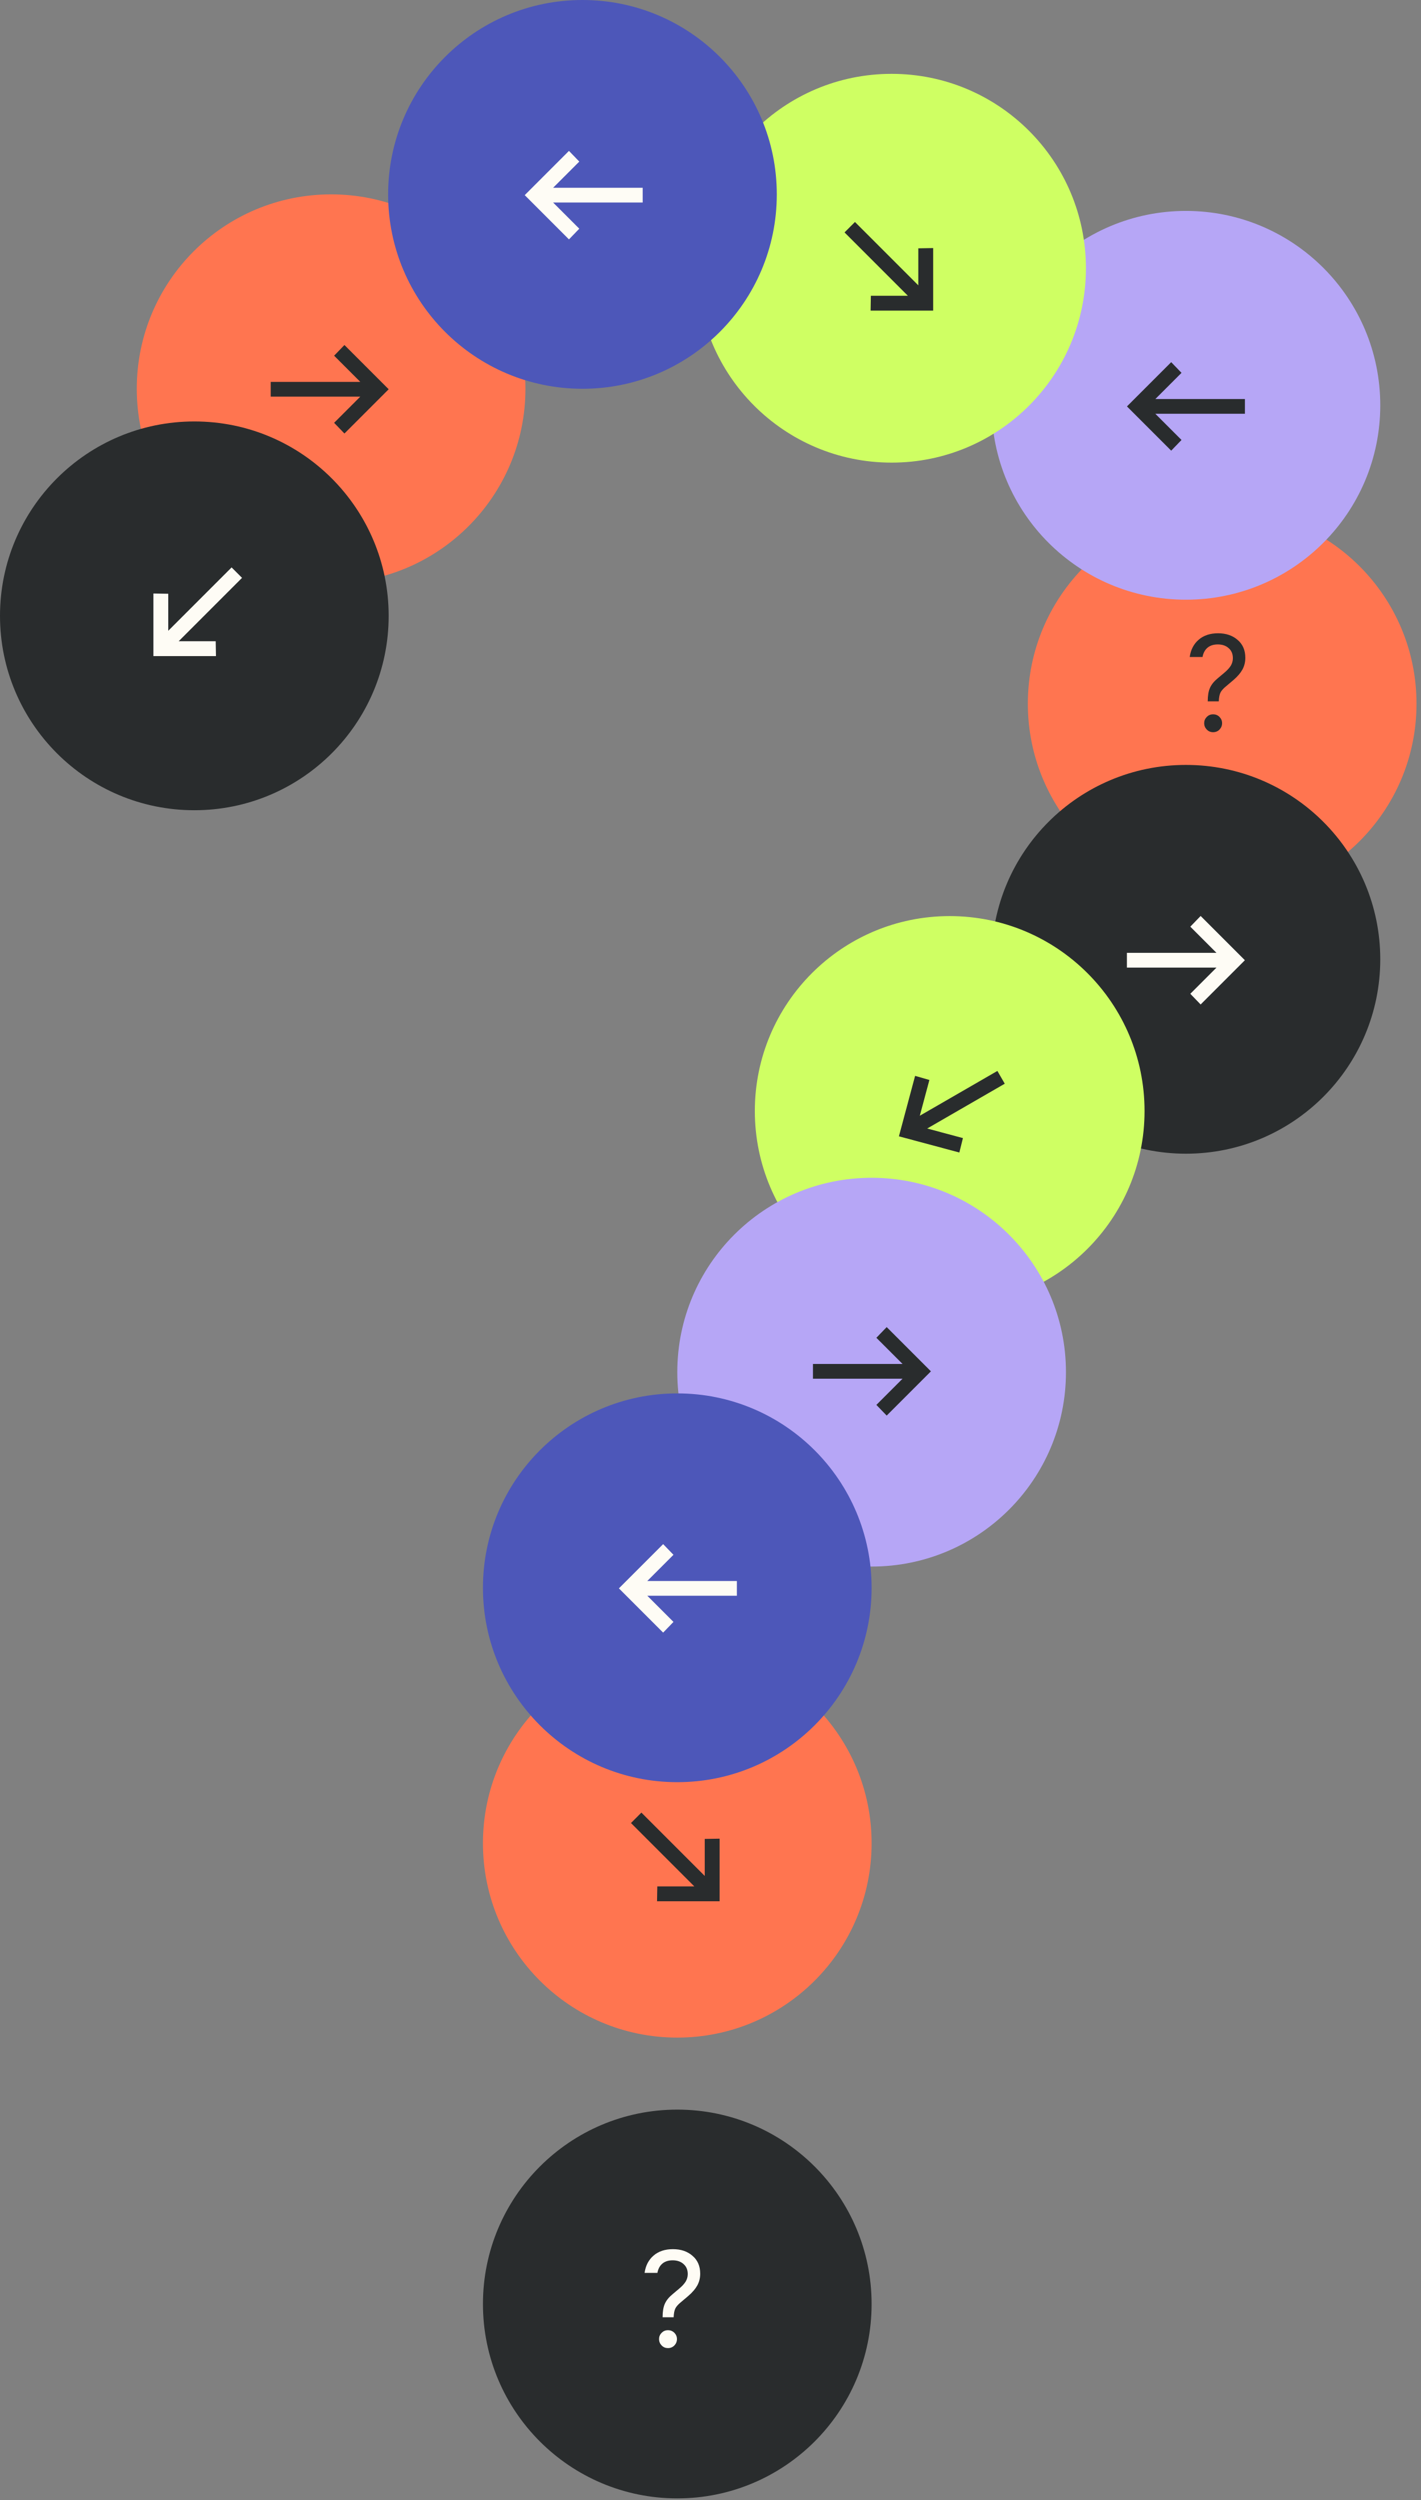 <svg width="311" height="547" viewBox="0 0 311 547" fill="none" xmlns="http://www.w3.org/2000/svg">
<rect x="0" y="0" width="311" height="547" fill="#808080" stroke="none"/>
<path d="M72.467 127.59C95.956 127.59 114.999 108.548 114.999 85.058C114.999 61.569 95.956 42.527 72.467 42.527C48.977 42.527 29.935 61.569 29.935 85.058C29.935 108.548 48.977 127.59 72.467 127.59Z" fill="#FF7550"/>
<path d="M267.485 196.502C290.975 196.502 310.017 177.46 310.017 153.97C310.017 130.48 290.975 111.438 267.485 111.438C243.996 111.438 224.953 130.48 224.953 153.97C224.953 177.46 243.996 196.502 267.485 196.502Z" fill="#FF7550"/>
<path d="M264.325 153.455C264.325 152.209 264.489 151.223 264.818 150.496C265.147 149.752 265.727 149.043 266.557 148.368L267.855 147.278C268.547 146.707 269.049 146.17 269.361 145.668C269.672 145.149 269.828 144.596 269.828 144.007C269.828 143.073 269.516 142.337 268.893 141.801C268.288 141.265 267.5 140.996 266.531 140.996C265.614 140.996 264.87 141.23 264.299 141.697C263.728 142.164 263.356 142.848 263.183 143.748H260.38C260.605 142.156 261.262 140.893 262.352 139.958C263.443 139.024 264.853 138.557 266.583 138.557C268.331 138.557 269.758 139.041 270.866 140.01C271.991 140.962 272.553 142.268 272.553 143.929C272.553 144.846 272.345 145.694 271.93 146.473C271.515 147.234 270.857 148.004 269.957 148.783L268.27 150.211C267.699 150.678 267.31 151.128 267.102 151.56C266.895 151.993 266.774 152.624 266.739 153.455H264.325ZM265.493 160.204C264.957 160.204 264.498 160.013 264.117 159.633C263.737 159.235 263.546 158.767 263.546 158.231C263.546 157.695 263.737 157.236 264.117 156.855C264.498 156.475 264.957 156.284 265.493 156.284C266.047 156.284 266.514 156.475 266.895 156.855C267.275 157.236 267.466 157.695 267.466 158.231C267.466 158.767 267.275 159.235 266.895 159.633C266.514 160.013 266.047 160.204 265.493 160.204Z" fill="#292C2D"/>
<path d="M259.553 131.212C283.043 131.212 302.085 112.17 302.085 88.68C302.085 65.19 283.043 46.148 259.553 46.148C236.063 46.148 217.021 65.19 217.021 88.68C217.021 112.17 236.063 131.212 259.553 131.212Z" fill="#B6A6F6"/>
<path d="M195.132 101.221C218.622 101.221 237.664 82.179 237.664 58.689C237.664 35.2 218.622 16.157 195.132 16.157C171.643 16.157 152.6 35.2 152.6 58.689C152.6 82.179 171.643 101.221 195.132 101.221Z" fill="#CFFF63"/>
<path d="M127.477 85.064C150.967 85.064 170.009 66.022 170.009 42.532C170.009 19.042 150.967 0 127.477 0C103.988 0 84.946 19.042 84.946 42.532C84.946 66.022 103.988 85.064 127.477 85.064Z" fill="#4D57B9"/>
<path d="M42.532 177.275C66.022 177.275 85.064 158.233 85.064 134.743C85.064 111.254 66.022 92.211 42.532 92.211C19.042 92.211 0 111.254 0 134.743C0 158.233 19.042 177.275 42.532 177.275Z" fill="#292C2D"/>
<path d="M259.553 252.424C283.043 252.424 302.085 233.382 302.085 209.892C302.085 186.403 283.043 167.36 259.553 167.36C236.063 167.36 217.021 186.403 217.021 209.892C217.021 233.382 236.063 252.424 259.553 252.424Z" fill="#292C2D"/>
<path d="M207.85 285.614C231.34 285.614 250.382 266.572 250.382 243.082C250.382 219.592 231.34 200.55 207.85 200.55C184.36 200.55 165.318 219.592 165.318 243.082C165.318 266.572 184.36 285.614 207.85 285.614Z" fill="#CFFF63" stroke="#CFFF63" stroke-width="0.229" stroke-miterlimit="10"/>
<path d="M190.764 342.756C214.254 342.756 233.296 323.714 233.296 300.224C233.296 276.734 214.254 257.692 190.764 257.692C167.274 257.692 148.232 276.734 148.232 300.224C148.232 323.714 167.274 342.756 190.764 342.756Z" fill="#B6A6F6"/>
<path d="M148.229 445.816C171.719 445.816 190.761 426.774 190.761 403.284C190.761 379.794 171.719 360.752 148.229 360.752C124.739 360.752 105.697 379.794 105.697 403.284C105.697 426.774 124.739 445.816 148.229 445.816Z" fill="#FF7550"/>
<path d="M148.229 546.635C171.719 546.635 190.761 527.593 190.761 504.104C190.761 480.614 171.719 461.572 148.229 461.572C124.739 461.572 105.697 480.614 105.697 504.104C105.697 527.593 124.739 546.635 148.229 546.635Z" fill="#292C2D"/>
<path d="M145.018 507.003C145.018 505.757 145.182 504.771 145.511 504.044C145.84 503.3 146.42 502.59 147.25 501.916L148.548 500.825C149.24 500.254 149.742 499.718 150.053 499.216C150.365 498.697 150.521 498.143 150.521 497.555C150.521 496.621 150.209 495.885 149.586 495.349C148.98 494.812 148.193 494.544 147.224 494.544C146.307 494.544 145.563 494.778 144.992 495.245C144.421 495.712 144.049 496.396 143.876 497.296H141.073C141.298 495.704 141.955 494.44 143.045 493.506C144.135 492.572 145.546 492.104 147.276 492.104C149.024 492.104 150.451 492.589 151.559 493.558C152.683 494.51 153.246 495.816 153.246 497.477C153.246 498.394 153.038 499.242 152.623 500.021C152.208 500.782 151.55 501.552 150.65 502.331L148.963 503.758C148.392 504.226 148.003 504.676 147.795 505.108C147.588 505.541 147.466 506.172 147.432 507.003H145.018ZM146.186 513.751C145.649 513.751 145.191 513.561 144.81 513.18C144.43 512.782 144.239 512.315 144.239 511.779C144.239 511.242 144.43 510.784 144.81 510.403C145.191 510.022 145.649 509.832 146.186 509.832C146.74 509.832 147.207 510.022 147.588 510.403C147.968 510.784 148.159 511.242 148.159 511.779C148.159 512.315 147.968 512.782 147.588 513.18C147.207 513.561 146.74 513.751 146.186 513.751Z" fill="#FEFCF5"/>
<path d="M148.229 389.932C171.719 389.932 190.761 370.89 190.761 347.4C190.761 323.91 171.719 304.868 148.229 304.868C124.739 304.868 105.697 323.91 105.697 347.4C105.697 370.89 124.739 389.932 148.229 389.932Z" fill="#4D57B9"/>
<path d="M75.384 94.85L73.125 92.51L78.854 86.782H59.248V83.554H78.854L73.125 77.826L75.384 75.486L85.066 85.168L75.384 94.85Z" fill="#292C2D"/>
<path d="M33.574 129.855L36.826 129.912V138.014L50.689 124.15L52.971 126.432L39.108 140.296H47.209L47.266 143.548L33.574 143.548L33.574 129.855Z" fill="#FEFCF5"/>
<path d="M124.522 33.014L126.781 35.354L121.053 41.082L140.659 41.082L140.659 44.31L121.053 44.31L126.781 50.038L124.522 52.378L114.84 42.696L124.522 33.014Z" fill="#FEFCF5"/>
<path d="M190.541 67.967L190.598 64.715L198.7 64.715L184.836 50.852L187.118 48.57L200.982 62.433L200.982 54.332L204.234 54.275L204.234 67.967L190.541 67.967Z" fill="#292C2D"/>
<path d="M256.328 79.239L258.587 81.578L252.858 87.307L272.464 87.307L272.464 90.534L252.858 90.534L258.587 96.263L256.328 98.603L246.646 88.921L256.328 79.239Z" fill="#292C2D"/>
<path d="M262.771 219.776L260.512 217.436L266.24 211.707H246.634V208.48H266.24L260.512 202.751L262.771 200.412L272.453 210.094L262.771 219.776Z" fill="#FEFCF5"/>
<path d="M200.279 235.396L203.406 236.292L201.309 244.118L218.288 234.315L219.902 237.11L202.923 246.913L210.748 249.009L209.961 252.165L196.736 248.621L200.279 235.396Z" fill="#292C2D"/>
<path d="M194.062 309.724L191.803 307.384L197.532 301.655H177.926V298.428H197.532L191.803 292.7L194.062 290.36L203.744 300.042L194.062 309.724Z" fill="#292C2D"/>
<path d="M143.799 415.983L143.856 412.731H151.957L138.094 398.868L140.376 396.586L154.239 410.449V402.348L157.491 402.291L157.491 415.983L143.799 415.983Z" fill="#292C2D"/>
<path d="M145.135 337.844L147.394 340.183L141.666 345.912L161.271 345.912L161.271 349.139L141.666 349.139L147.394 354.868L145.135 357.208L135.453 347.526L145.135 337.844Z" fill="#FEFCF5"/>
</svg>
